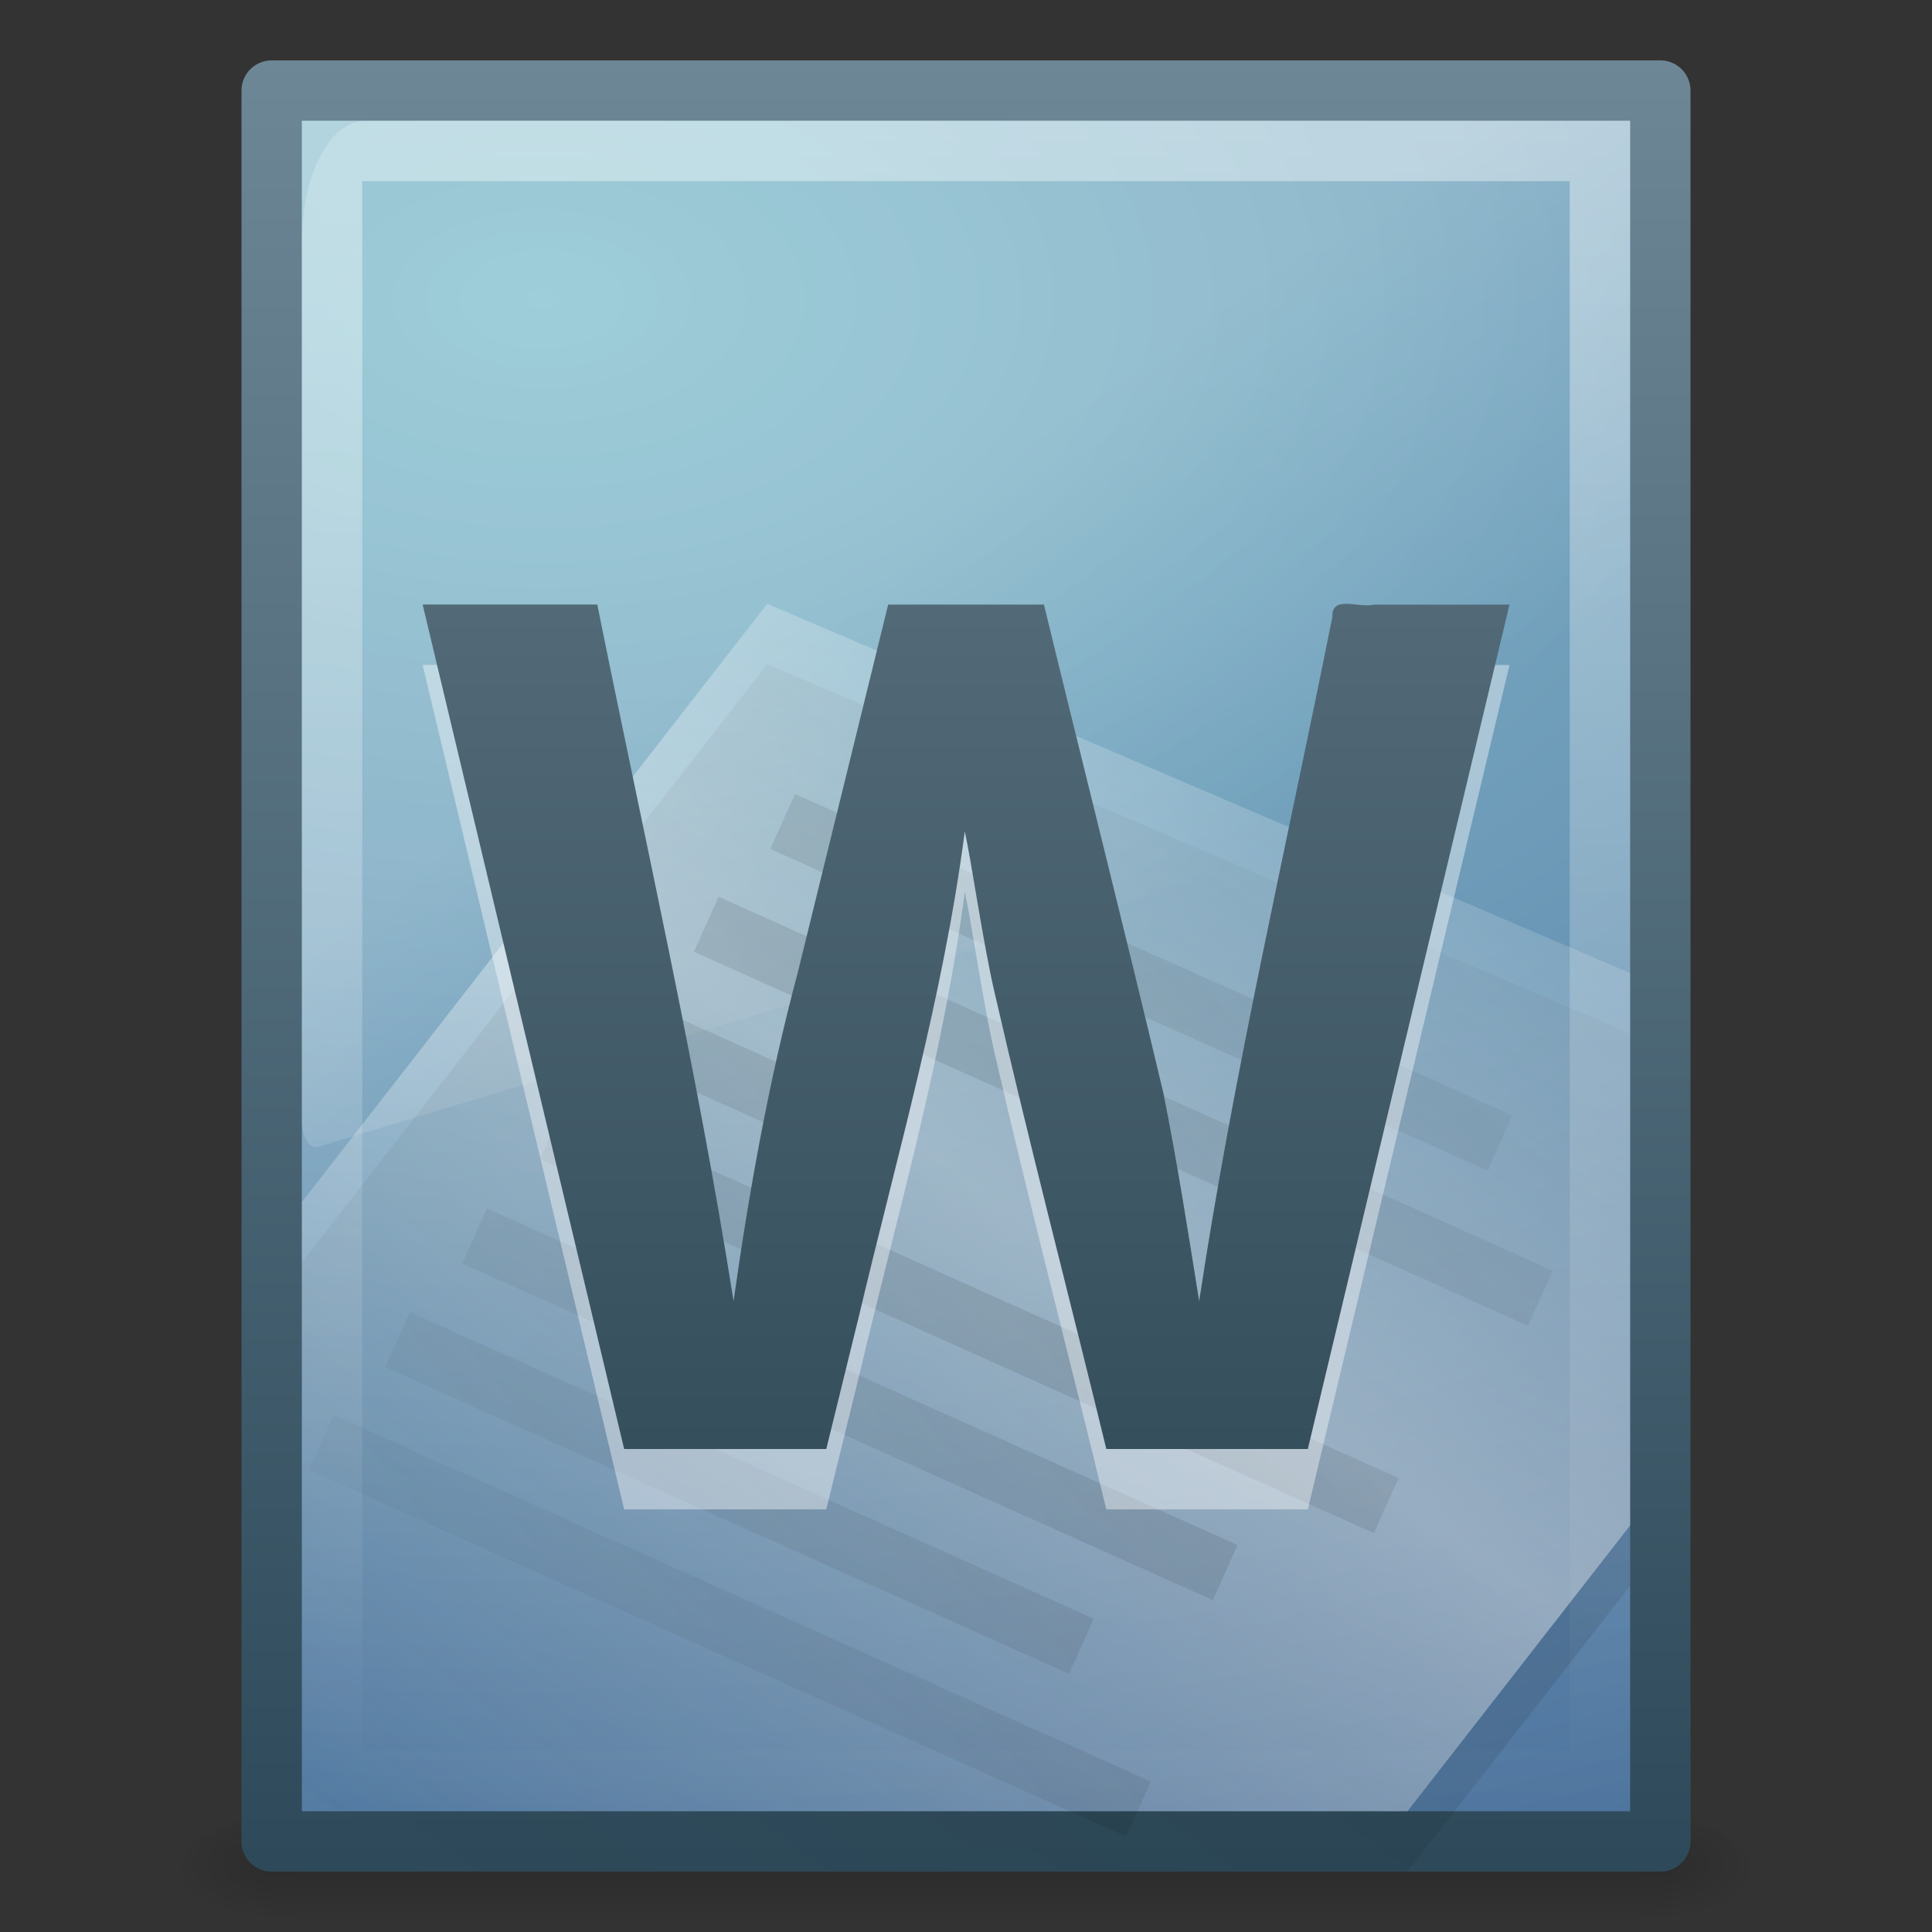 <?xml version="1.0" encoding="UTF-8" standalone="no"?>
<!-- Created with Inkscape (http://www.inkscape.org/) -->

<svg
   xmlns:dc="http://purl.org/dc/elements/1.1/"
   xmlns:cc="http://creativecommons.org/ns#"
   xmlns:rdf="http://www.w3.org/1999/02/22-rdf-syntax-ns#"
   xmlns:svg="http://www.w3.org/2000/svg"
   xmlns="http://www.w3.org/2000/svg"
   xmlns:xlink="http://www.w3.org/1999/xlink"
   xmlns:sodipodi="http://sodipodi.sourceforge.net/DTD/sodipodi-0.dtd"
   xmlns:inkscape="http://www.inkscape.org/namespaces/inkscape"
   version="1.0"
   width="32"
   height="32"
   id="svg3521"
   inkscape:version="0.48.3.1 r9886"
   sodipodi:docname="application-msword.svg">
  <rect width="100%" height="100%" fill="#333333" stroke="none"/>
  <sodipodi:namedview
     pagecolor="#ffffff"
     bordercolor="#666666"
     borderopacity="1"
     objecttolerance="10"
     gridtolerance="10"
     guidetolerance="10"
     inkscape:pageopacity="0"
     inkscape:pageshadow="2"
     inkscape:window-width="976"
     inkscape:window-height="797"
     id="namedview132074"
     showgrid="false"
     inkscape:zoom="5.2149125"
     inkscape:cx="16"
     inkscape:cy="22.741116"
     inkscape:window-x="0"
     inkscape:window-y="0"
     inkscape:window-maximized="0"
     inkscape:current-layer="svg3521" />
  <defs
     id="defs3523">
    <linearGradient
       id="linearGradient5048">
      <stop
         id="stop5050"
         style="stop-color:#000000;stop-opacity:0"
         offset="0" />
      <stop
         id="stop5056"
         style="stop-color:#000000;stop-opacity:1"
         offset="0.5" />
      <stop
         id="stop5052"
         style="stop-color:#000000;stop-opacity:0"
         offset="1" />
    </linearGradient>
    <linearGradient
       x1="302.857"
       y1="366.648"
       x2="302.857"
       y2="609.505"
       id="linearGradient3487"
       xlink:href="#linearGradient5048"
       gradientUnits="userSpaceOnUse"
       gradientTransform="matrix(0.046,0,0,0.008,-0.542,26.981)" />
    <radialGradient
       cx="605.714"
       cy="486.648"
       r="117.143"
       fx="605.714"
       fy="486.648"
       id="radialGradient3484"
       xlink:href="#linearGradient5060"
       gradientUnits="userSpaceOnUse"
       gradientTransform="matrix(-0.016,0,0,0.008,14.39,26.981)" />
    <linearGradient
       id="linearGradient5060">
      <stop
         id="stop5062"
         style="stop-color:#000000;stop-opacity:1"
         offset="0" />
      <stop
         id="stop5064"
         style="stop-color:#000000;stop-opacity:0"
         offset="1" />
    </linearGradient>
    <radialGradient
       cx="605.714"
       cy="486.648"
       r="117.143"
       fx="605.714"
       fy="486.648"
       id="radialGradient3481"
       xlink:href="#linearGradient5060"
       gradientUnits="userSpaceOnUse"
       gradientTransform="matrix(0.016,0,0,0.008,17.61,26.981)" />
    <linearGradient
       id="linearGradient2508">
      <stop
         id="stop2510"
         style="stop-color:#2e4a5a;stop-opacity:1"
         offset="0" />
      <stop
         id="stop2512"
         style="stop-color:#6e8796;stop-opacity:1"
         offset="1" />
    </linearGradient>
    <linearGradient
       x1="-51.786"
       y1="53.624"
       x2="-51.786"
       y2="2.906"
       id="linearGradient3478"
       xlink:href="#linearGradient2508"
       gradientUnits="userSpaceOnUse"
       gradientTransform="matrix(0.531,0,0,0.59,39.27,-0.792)" />
    <linearGradient
       id="linearGradient2867-449-88-871-390-598-476-591-434-148-895-534-212-357-729">
      <stop
         id="stop8022"
         style="stop-color:#85c2cf;stop-opacity:1"
         offset="0" />
      <stop
         id="stop8024"
         style="stop-color:#74a4be;stop-opacity:1"
         offset="0.262" />
      <stop
         id="stop8026"
         style="stop-color:#5177a0;stop-opacity:1"
         offset="0.705" />
      <stop
         id="stop8028"
         style="stop-color:#2c5889;stop-opacity:1"
         offset="1" />
    </linearGradient>
    <radialGradient
       cx="14.239"
       cy="11.49"
       r="18"
       fx="14.239"
       fy="11.49"
       id="radialGradient3476"
       xlink:href="#linearGradient2867-449-88-871-390-598-476-591-434-148-895-534-212-357-729"
       gradientUnits="userSpaceOnUse"
       gradientTransform="matrix(0,2.095,-3.482,0,48.983,-24.861)" />
    <linearGradient
       id="linearGradient3211">
      <stop
         id="stop3213"
         style="stop-color:#ffffff;stop-opacity:1"
         offset="0" />
      <stop
         id="stop3215"
         style="stop-color:#ffffff;stop-opacity:0"
         offset="1" />
    </linearGradient>
    <linearGradient
       x1="24"
       y1="2"
       x2="24"
       y2="46.017"
       id="linearGradient3473"
       xlink:href="#linearGradient3211"
       gradientUnits="userSpaceOnUse"
       gradientTransform="matrix(0.636,0,0,0.628,0.727,0.93)" />
    <filter
       height="1.329"
       y="-0.164"
       width="1.297"
       x="-0.148"
       id="filter3212">
      <feGaussianBlur
         id="feGaussianBlur3214"
         stdDeviation="0.774"
         inkscape:collect="always" />
    </filter>
    <linearGradient
       id="linearGradient8589">
      <stop
         id="stop8591"
         style="stop-color:#fefefe;stop-opacity:1"
         offset="0" />
      <stop
         id="stop8593"
         style="stop-color:#cbcbcb;stop-opacity:1"
         offset="1" />
    </linearGradient>
    <linearGradient
       x1="32.892"
       y1="8.059"
       x2="36.358"
       y2="5.457"
       id="linearGradient3469"
       xlink:href="#linearGradient8589"
       gradientUnits="userSpaceOnUse"
       gradientTransform="matrix(0.637,0,0,0.645,0.83,0.745)" />
    <linearGradient
       id="linearGradient8265-821-176-38-919-66-249">
      <stop
         id="stop2687"
         style="stop-color:#ffffff;stop-opacity:1"
         offset="0" />
      <stop
         id="stop2689"
         style="stop-color:#ffffff;stop-opacity:0"
         offset="1" />
    </linearGradient>
    <linearGradient
       x1="16.626"
       y1="15.298"
       x2="20.055"
       y2="24.628"
       id="linearGradient3466"
       xlink:href="#linearGradient8265-821-176-38-919-66-249"
       gradientUnits="userSpaceOnUse"
       gradientTransform="matrix(0.479,0,0,0.911,4.506,-3.438)" />
    <linearGradient
       id="linearGradient4000">
      <stop
         id="stop4002"
         style="stop-color:#000000;stop-opacity:1"
         offset="0" />
      <stop
         id="stop4004"
         style="stop-color:#000000;stop-opacity:0"
         offset="1" />
    </linearGradient>
    <linearGradient
       x1="75.854"
       y1="28"
       x2="91"
       y2="12"
       id="linearGradient3515"
       xlink:href="#linearGradient4000"
       gradientUnits="userSpaceOnUse"
       gradientTransform="matrix(0.768,0,0,0.593,-40.68,5.212)"
       spreadMethod="reflect" />
    <linearGradient
       id="linearGradient5293">
      <stop
         id="stop5295"
         style="stop-color:#ffffff;stop-opacity:1"
         offset="0" />
      <stop
         id="stop5297"
         style="stop-color:#ffffff;stop-opacity:0"
         offset="1" />
    </linearGradient>
    <linearGradient
       x1="75.854"
       y1="28"
       x2="91"
       y2="12"
       id="linearGradient3512"
       xlink:href="#linearGradient5293"
       gradientUnits="userSpaceOnUse"
       gradientTransform="matrix(0.768,0,0,0.593,-40.597,4.14)"
       spreadMethod="reflect" />
    <linearGradient
       id="linearGradient3759">
      <stop
         id="stop3761"
         style="stop-color:#000000;stop-opacity:1"
         offset="0" />
      <stop
         id="stop3763"
         style="stop-color:#000000;stop-opacity:0"
         offset="1" />
    </linearGradient>
    <linearGradient
       x1="26.189"
       y1="30.455"
       x2="44.25"
       y2="16.135"
       id="linearGradient3509"
       xlink:href="#linearGradient3759"
       gradientUnits="userSpaceOnUse"
       gradientTransform="matrix(0.638,0,0,0.643,0.661,1.859)"
       spreadMethod="reflect" />
    <linearGradient
       id="linearGradient4267">
      <stop
         id="stop4269"
         style="stop-color:#c4c4c4;stop-opacity:1"
         offset="0" />
      <stop
         id="stop4271"
         style="stop-color:#c4c4c4;stop-opacity:0"
         offset="1" />
    </linearGradient>
    <linearGradient
       x1="35.517"
       y1="4.858"
       x2="34.103"
       y2="6.544"
       id="linearGradient3463"
       xlink:href="#linearGradient4267"
       gradientUnits="userSpaceOnUse"
       gradientTransform="matrix(0.638,0,0,0.66,1.036,1.17)" />
    <linearGradient
       id="linearGradient2508-790">
      <stop
         id="stop3686"
         style="stop-color:#294351;stop-opacity:1"
         offset="0" />
      <stop
         id="stop3688"
         style="stop-color:#637a87;stop-opacity:1"
         offset="1" />
    </linearGradient>
    <linearGradient
       x1="24.239"
       y1="44.11"
       x2="24.239"
       y2="0.191"
       id="linearGradient2640"
       xlink:href="#linearGradient2508-790"
       gradientUnits="userSpaceOnUse"
       gradientTransform="matrix(0.637,0,0,0.642,0.571,1.748)" />
    <linearGradient
       inkscape:collect="always"
       xlink:href="#linearGradient2508-790"
       id="linearGradient3051"
       gradientUnits="userSpaceOnUse"
       gradientTransform="matrix(0.637,0,0,0.642,0.571,1.748)"
       x1="24.239"
       y1="44.11"
       x2="24.239"
       y2="0.191" />
    <linearGradient
       inkscape:collect="always"
       xlink:href="#linearGradient4267"
       id="linearGradient3055"
       gradientUnits="userSpaceOnUse"
       gradientTransform="matrix(0.638,0,0,0.66,1.036,1.17)"
       x1="35.517"
       y1="4.858"
       x2="34.103"
       y2="6.544" />
    <linearGradient
       inkscape:collect="always"
       xlink:href="#linearGradient3759"
       id="linearGradient3058"
       gradientUnits="userSpaceOnUse"
       gradientTransform="matrix(0.638,0,0,0.643,0.661,1.859)"
       spreadMethod="reflect"
       x1="26.189"
       y1="30.455"
       x2="44.25"
       y2="16.135" />
    <linearGradient
       inkscape:collect="always"
       xlink:href="#linearGradient5293"
       id="linearGradient3061"
       gradientUnits="userSpaceOnUse"
       gradientTransform="matrix(0.768,0,0,0.593,-40.597,4.14)"
       spreadMethod="reflect"
       x1="75.854"
       y1="28"
       x2="91"
       y2="12" />
    <linearGradient
       inkscape:collect="always"
       xlink:href="#linearGradient4000"
       id="linearGradient3064"
       gradientUnits="userSpaceOnUse"
       gradientTransform="matrix(0.768,0,0,0.593,-40.68,5.212)"
       spreadMethod="reflect"
       x1="75.854"
       y1="28"
       x2="91"
       y2="12" />
    <linearGradient
       inkscape:collect="always"
       xlink:href="#linearGradient8265-821-176-38-919-66-249"
       id="linearGradient3067"
       gradientUnits="userSpaceOnUse"
       gradientTransform="matrix(0.479,0,0,0.911,4.506,-3.438)"
       x1="16.626"
       y1="15.298"
       x2="20.055"
       y2="24.628" />
    <linearGradient
       inkscape:collect="always"
       xlink:href="#linearGradient8589"
       id="linearGradient3070"
       gradientUnits="userSpaceOnUse"
       gradientTransform="matrix(0.637,0,0,0.645,0.83,0.745)"
       x1="32.892"
       y1="8.059"
       x2="36.358"
       y2="5.457" />
    <linearGradient
       inkscape:collect="always"
       xlink:href="#linearGradient3211"
       id="linearGradient3074"
       gradientUnits="userSpaceOnUse"
       gradientTransform="matrix(0.636,0,0,0.628,0.727,0.93)"
       x1="24"
       y1="2"
       x2="24"
       y2="46.017" />
    <radialGradient
       inkscape:collect="always"
       xlink:href="#linearGradient2867-449-88-871-390-598-476-591-434-148-895-534-212-357-729"
       id="radialGradient3077"
       gradientUnits="userSpaceOnUse"
       gradientTransform="matrix(0,2.095,-3.482,0,48.983,-24.861)"
       cx="14.239"
       cy="11.49"
       fx="14.239"
       fy="11.49"
       r="18" />
    <linearGradient
       inkscape:collect="always"
       xlink:href="#linearGradient2508"
       id="linearGradient3079"
       gradientUnits="userSpaceOnUse"
       gradientTransform="matrix(0.531,0,0,0.59,39.27,-0.792)"
       x1="-51.786"
       y1="53.624"
       x2="-51.786"
       y2="2.906" />
    <radialGradient
       inkscape:collect="always"
       xlink:href="#linearGradient5060"
       id="radialGradient3082"
       gradientUnits="userSpaceOnUse"
       gradientTransform="matrix(0.016,0,0,0.008,17.61,26.981)"
       cx="605.714"
       cy="486.648"
       fx="605.714"
       fy="486.648"
       r="117.143" />
    <radialGradient
       inkscape:collect="always"
       xlink:href="#linearGradient5060"
       id="radialGradient3085"
       gradientUnits="userSpaceOnUse"
       gradientTransform="matrix(-0.016,0,0,0.008,14.39,26.981)"
       cx="605.714"
       cy="486.648"
       fx="605.714"
       fy="486.648"
       r="117.143" />
    <linearGradient
       inkscape:collect="always"
       xlink:href="#linearGradient5048"
       id="linearGradient3088"
       gradientUnits="userSpaceOnUse"
       gradientTransform="matrix(0.046,0,0,0.008,-0.542,26.981)"
       x1="302.857"
       y1="366.648"
       x2="302.857"
       y2="609.505" />
  </defs>
  <rect
     style="opacity:0.15;fill:url(#linearGradient3088);fill-opacity:1;fill-rule:nonzero;stroke:none;stroke-width:1;marker:none;visibility:visible;display:inline;overflow:visible"
     id="rect2879"
     y="30"
     x="4.95"
     height="2"
     width="22.1" />
  <path
     inkscape:connector-curvature="0"
     style="opacity:0.15;fill:url(#radialGradient3085);fill-opacity:1;fill-rule:nonzero;stroke:none;stroke-width:1;marker:none;visibility:visible;display:inline;overflow:visible"
     id="path2881"
     d="m 4.95,30 c 0,0 0,2 0,2 -0.807,0.004 -1.95,-0.448 -1.95,-1 0,-0.552 0.9,-1 1.95,-1 z" />
  <path
     inkscape:connector-curvature="0"
     style="opacity:0.15;fill:url(#radialGradient3082);fill-opacity:1;fill-rule:nonzero;stroke:none;stroke-width:1;marker:none;visibility:visible;display:inline;overflow:visible"
     id="path2883"
     d="m 27.05,30 c 0,0 0,2 0,2 0.807,0.004 1.95,-0.448 1.95,-1 0,-0.552 -0.9,-1 -1.95,-1 z" />
  <path
     inkscape:connector-curvature="0"
     style="fill:url(#radialGradient3077);fill-opacity:1;fill-rule:nonzero;stroke:url(#linearGradient3079);stroke-width:1;stroke-linecap:butt;stroke-linejoin:round;stroke-miterlimit:4;stroke-opacity:1;stroke-dasharray:none;stroke-dashoffset:0;marker:none;visibility:visible;display:inline;overflow:visible;enable-background:accumulate"
     id="path4160"
     d="M 4.5,1.5 27.5,1.5 c 0,0 0,21.448 0,29 -7.667,0 -15.333,0 -23,0 0,-9.667 0,-29 0,-29 z"
     sodipodi:nodetypes="ccccc" />
  <path
     inkscape:connector-curvature="0"
     style="opacity:0.4;fill:none;stroke:url(#linearGradient3074);stroke-width:1;stroke-linecap:butt;stroke-linejoin:miter;stroke-miterlimit:4;stroke-opacity:1;stroke-dasharray:none;stroke-dashoffset:0;display:inline"
     id="path2435"
     d="m 26.5,3 c 0,7.031 0,19.469 0,26.5 -7,0 -14,0 -21,0 0,-9 0,-18 0,-27 4.812,0 16.688,0 21.5,0"
     sodipodi:nodetypes="ccccc" />
  <path
     inkscape:connector-curvature="0"
     style="opacity:0.2;fill:url(#linearGradient3067);fill-opacity:1;fill-rule:evenodd;stroke:none"
     id="path3879"
     d="M 6.048,2 C 5.469,2 5,2.892 5,3.993 L 5,18.571 c 0.001,0.123 0.03,0.239 0.078,0.32 0.048,0.081 0.112,0.12 0.176,0.107 L 26.805,12.506 C 26.916,12.473 26.998,12.292 27,12.079 L 27,2 l -7.01,-3e-7 z"
     sodipodi:nodetypes="sscscccccs" />
  <path
     inkscape:connector-curvature="0"
     style="opacity:0.1;fill:url(#linearGradient3064);fill-opacity:1;fill-rule:nonzero;stroke:none;stroke-width:0.912;marker:none;visibility:visible;display:inline;overflow:visible;enable-background:accumulate"
     id="path3743"
     d="M 12.708,11 C 10.139,14.302 7.57,17.608 5,20.91 5,24.272 5,27.638 5,31 11.104,31 17.208,31 23.312,31 25.001,28.83 25.262,28.499 27,26.266 27,23.217 27,20.18 27,17.118 21.956,14.958 15.984,12.403 12.708,11 z" />
  <path
     inkscape:connector-curvature="0"
     style="opacity:0.4;fill:url(#linearGradient3061);fill-opacity:1;fill-rule:nonzero;stroke:none;stroke-width:0.912;marker:none;visibility:visible;display:inline;overflow:visible;enable-background:accumulate"
     id="path3697"
     d="M 12.708,10 C 10.139,13.302 7.57,16.608 5,19.91 5,23.272 5,26.638 5,30 11.104,30 17.208,30 23.312,30 25.001,27.83 25.262,27.499 27,25.266 27,22.217 27,19.18 27,16.118 21.956,13.958 15.984,11.403 12.708,10 z" />
  <path
     inkscape:connector-curvature="0"
     style="opacity:0.1;fill:none;stroke:url(#linearGradient3058);stroke-width:1px;stroke-linecap:butt;stroke-linejoin:miter;stroke-opacity:1"
     id="path3475"
     d="M 12.964,13.606 24.845,18.933 12.964,13.606 z M 11.698,15.309 25.513,21.503 11.698,15.309 z m -1.286,1.73 4.421,1.982 -4.421,-1.982 z M 9.146,18.742 22.961,24.937 9.146,18.742 z M 7.86,20.472 20.293,26.047 7.86,20.472 z M 6.584,22.189 17.912,27.268 6.584,22.189 z M 5.318,23.892 18.856,29.963 5.318,23.892 z" />
  <path
     inkscape:connector-curvature="0"
     style="font-size:30.514px;font-style:normal;font-variant:normal;font-weight:bold;font-stretch:normal;opacity:0.4;fill:#ffffff;fill-opacity:1;stroke:none;font-family:Droid Sans;-inkscape-font-specification:Droid Sans Bold"
     id="path3517"
     d="m 21.662,25 c -1.113,0 -2.225,0 -3.338,0 -0.613,-2.526 -1.273,-5.041 -1.854,-7.575 -0.186,-0.798 -0.381,-2.163 -0.49,-2.655 -0.355,2.733 -1.127,5.381 -1.76,8.056 C 14.042,23.551 13.864,24.276 13.686,25 12.57,25 11.454,25 10.338,25 9.226,20.338 8.113,15.675 7,11.013 c 0.964,0 1.928,0 2.893,0 0.773,3.842 1.647,7.665 2.257,11.538 0.259,-1.829 0.584,-3.649 1.061,-5.433 0.5,-2.035 1,-4.069 1.5,-6.104 0.86,0 1.72,0 2.58,0 0.656,2.699 1.338,5.391 1.979,8.094 0.228,1.142 0.409,2.294 0.592,3.444 0.575,-3.808 1.452,-7.561 2.206,-11.335 -0.016,-0.367 0.447,-0.14 0.676,-0.202 0.753,0 1.505,0 2.258,0 C 23.887,15.675 22.774,20.338 21.662,25 z" />
  <path
     inkscape:connector-curvature="0"
     style="font-size:30.514px;font-style:normal;font-variant:normal;font-weight:bold;font-stretch:normal;fill:url(#linearGradient3051);fill-opacity:1;stroke:none;font-family:Droid Sans;-inkscape-font-specification:Droid Sans Bold"
     id="text2612"
     d="m 21.662,24 c -1.113,0 -2.225,0 -3.338,0 -0.613,-2.526 -1.273,-5.041 -1.854,-7.575 -0.186,-0.798 -0.381,-2.163 -0.49,-2.655 -0.355,2.733 -1.127,5.381 -1.76,8.056 C 14.042,22.551 13.864,23.276 13.686,24 12.57,24 11.454,24 10.338,24 9.226,19.338 8.113,14.675 7,10.013 c 0.964,0 1.928,0 2.893,0 0.773,3.842 1.647,7.665 2.257,11.538 0.259,-1.829 0.584,-3.649 1.061,-5.433 0.5,-2.035 1,-4.069 1.5,-6.104 0.86,0 1.72,0 2.58,0 0.656,2.699 1.338,5.391 1.979,8.094 0.228,1.142 0.409,2.294 0.592,3.444 0.575,-3.808 1.452,-7.561 2.206,-11.335 -0.016,-0.367 0.447,-0.14 0.676,-0.202 0.753,0 1.505,0 2.258,0 C 23.887,14.675 22.774,19.338 21.662,24 z" />
</svg>
